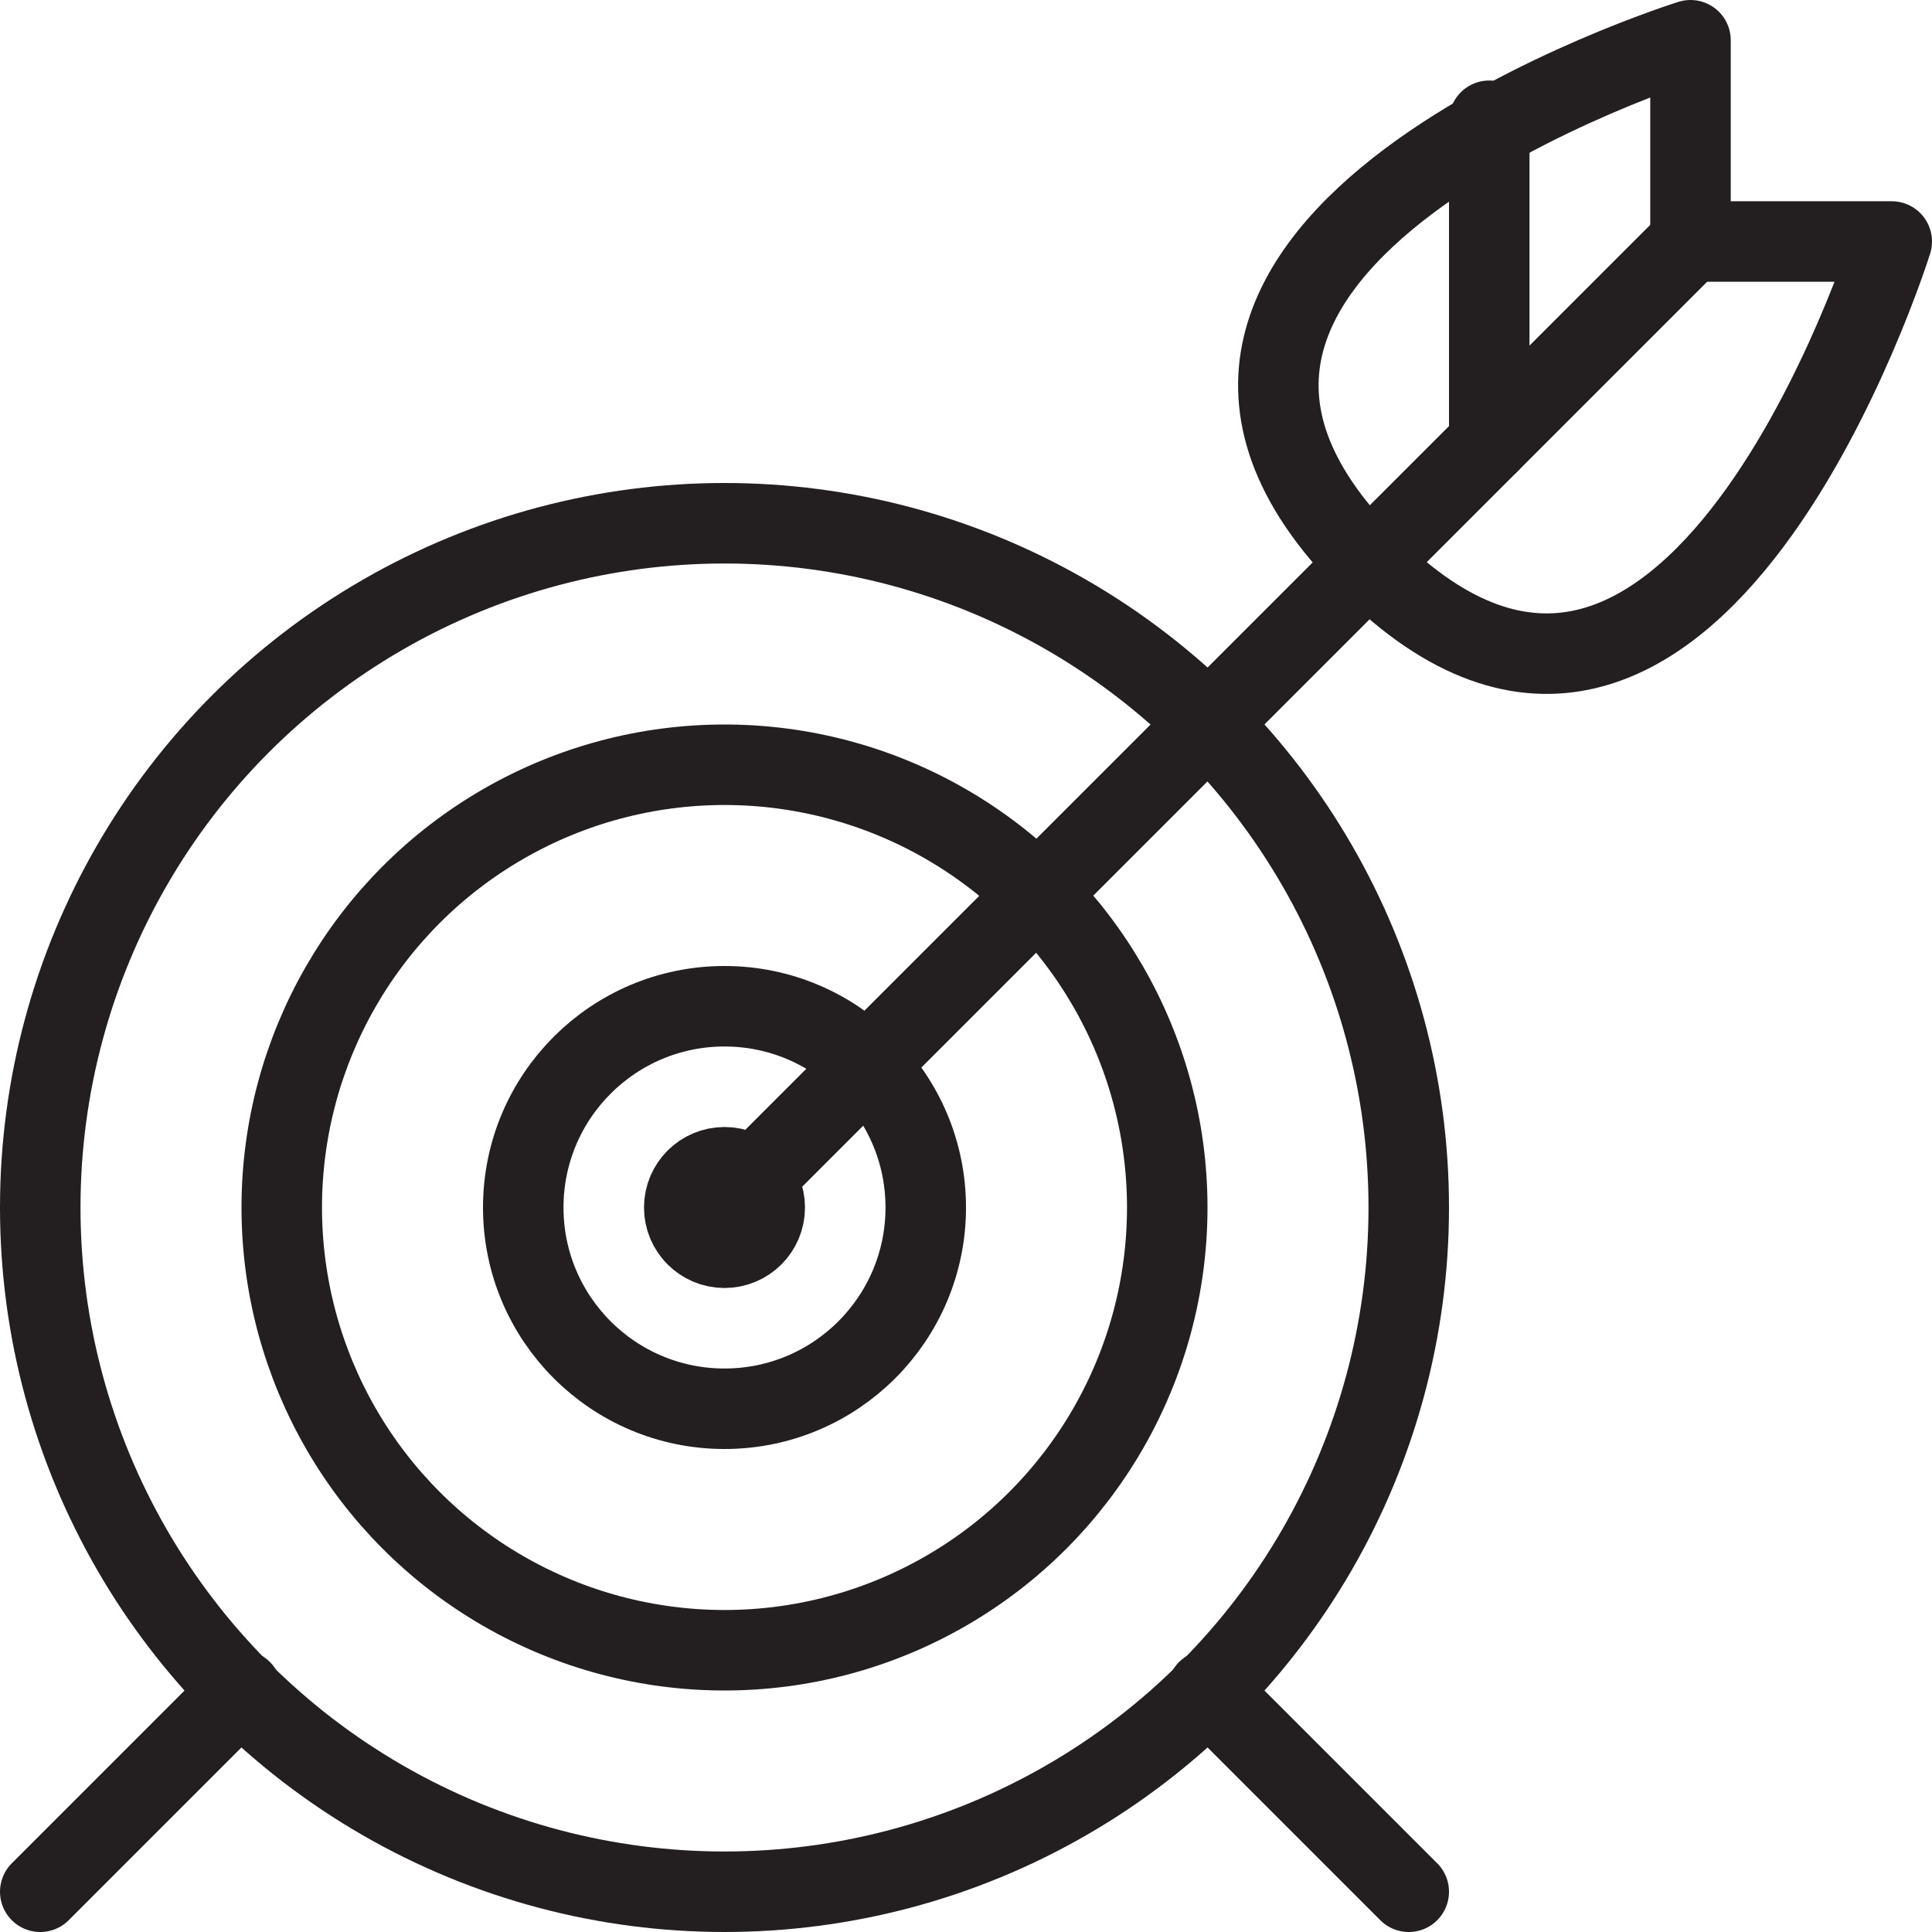 <svg version="1.1" viewBox="0 0 48 48" xmlns="http://www.w3.org/2000/svg" xmlns:xlink="http://www.w3.org/1999/xlink" overflow="hidden"><defs></defs><g id="icons"><circle cx="18" cy="30" r="1" stroke="#231F20" stroke-width="2" stroke-linecap="round" stroke-linejoin="round" fill="none"/><circle cx="18" cy="30" r="5" stroke="#231F20" stroke-width="2" stroke-linecap="round" stroke-linejoin="round" fill="none"/><circle cx="18" cy="30" r="11" stroke="#231F20" stroke-width="2" stroke-linecap="round" stroke-linejoin="round" fill="none"/><circle cx="18" cy="30" r="17" stroke="#231F20" stroke-width="2" stroke-linecap="round" stroke-linejoin="round" fill="none"/><line x1="18" y1="30" x2="42" y2="6" stroke="#231F20" stroke-width="2" stroke-linecap="round" stroke-linejoin="round" fill="none"/><path d=" M 42 6 L 47 6 C 47 6 42 22 34 14 C 26 6 42 1 42 1 Z" stroke="#231F20" stroke-width="2" stroke-linecap="round" stroke-linejoin="round" fill="none"/><line x1="37" y1="11" x2="37" y2="3" stroke="#231F20" stroke-width="2" stroke-linecap="round" stroke-linejoin="round" fill="none"/><line x1="1" y1="47" x2="6" y2="42" stroke="#231F20" stroke-width="2" stroke-linecap="round" stroke-linejoin="round" fill="none"/><line x1="30" y1="42" x2="35" y2="47" stroke="#231F20" stroke-width="2" stroke-linecap="round" stroke-linejoin="round" fill="none"/></g></svg>
